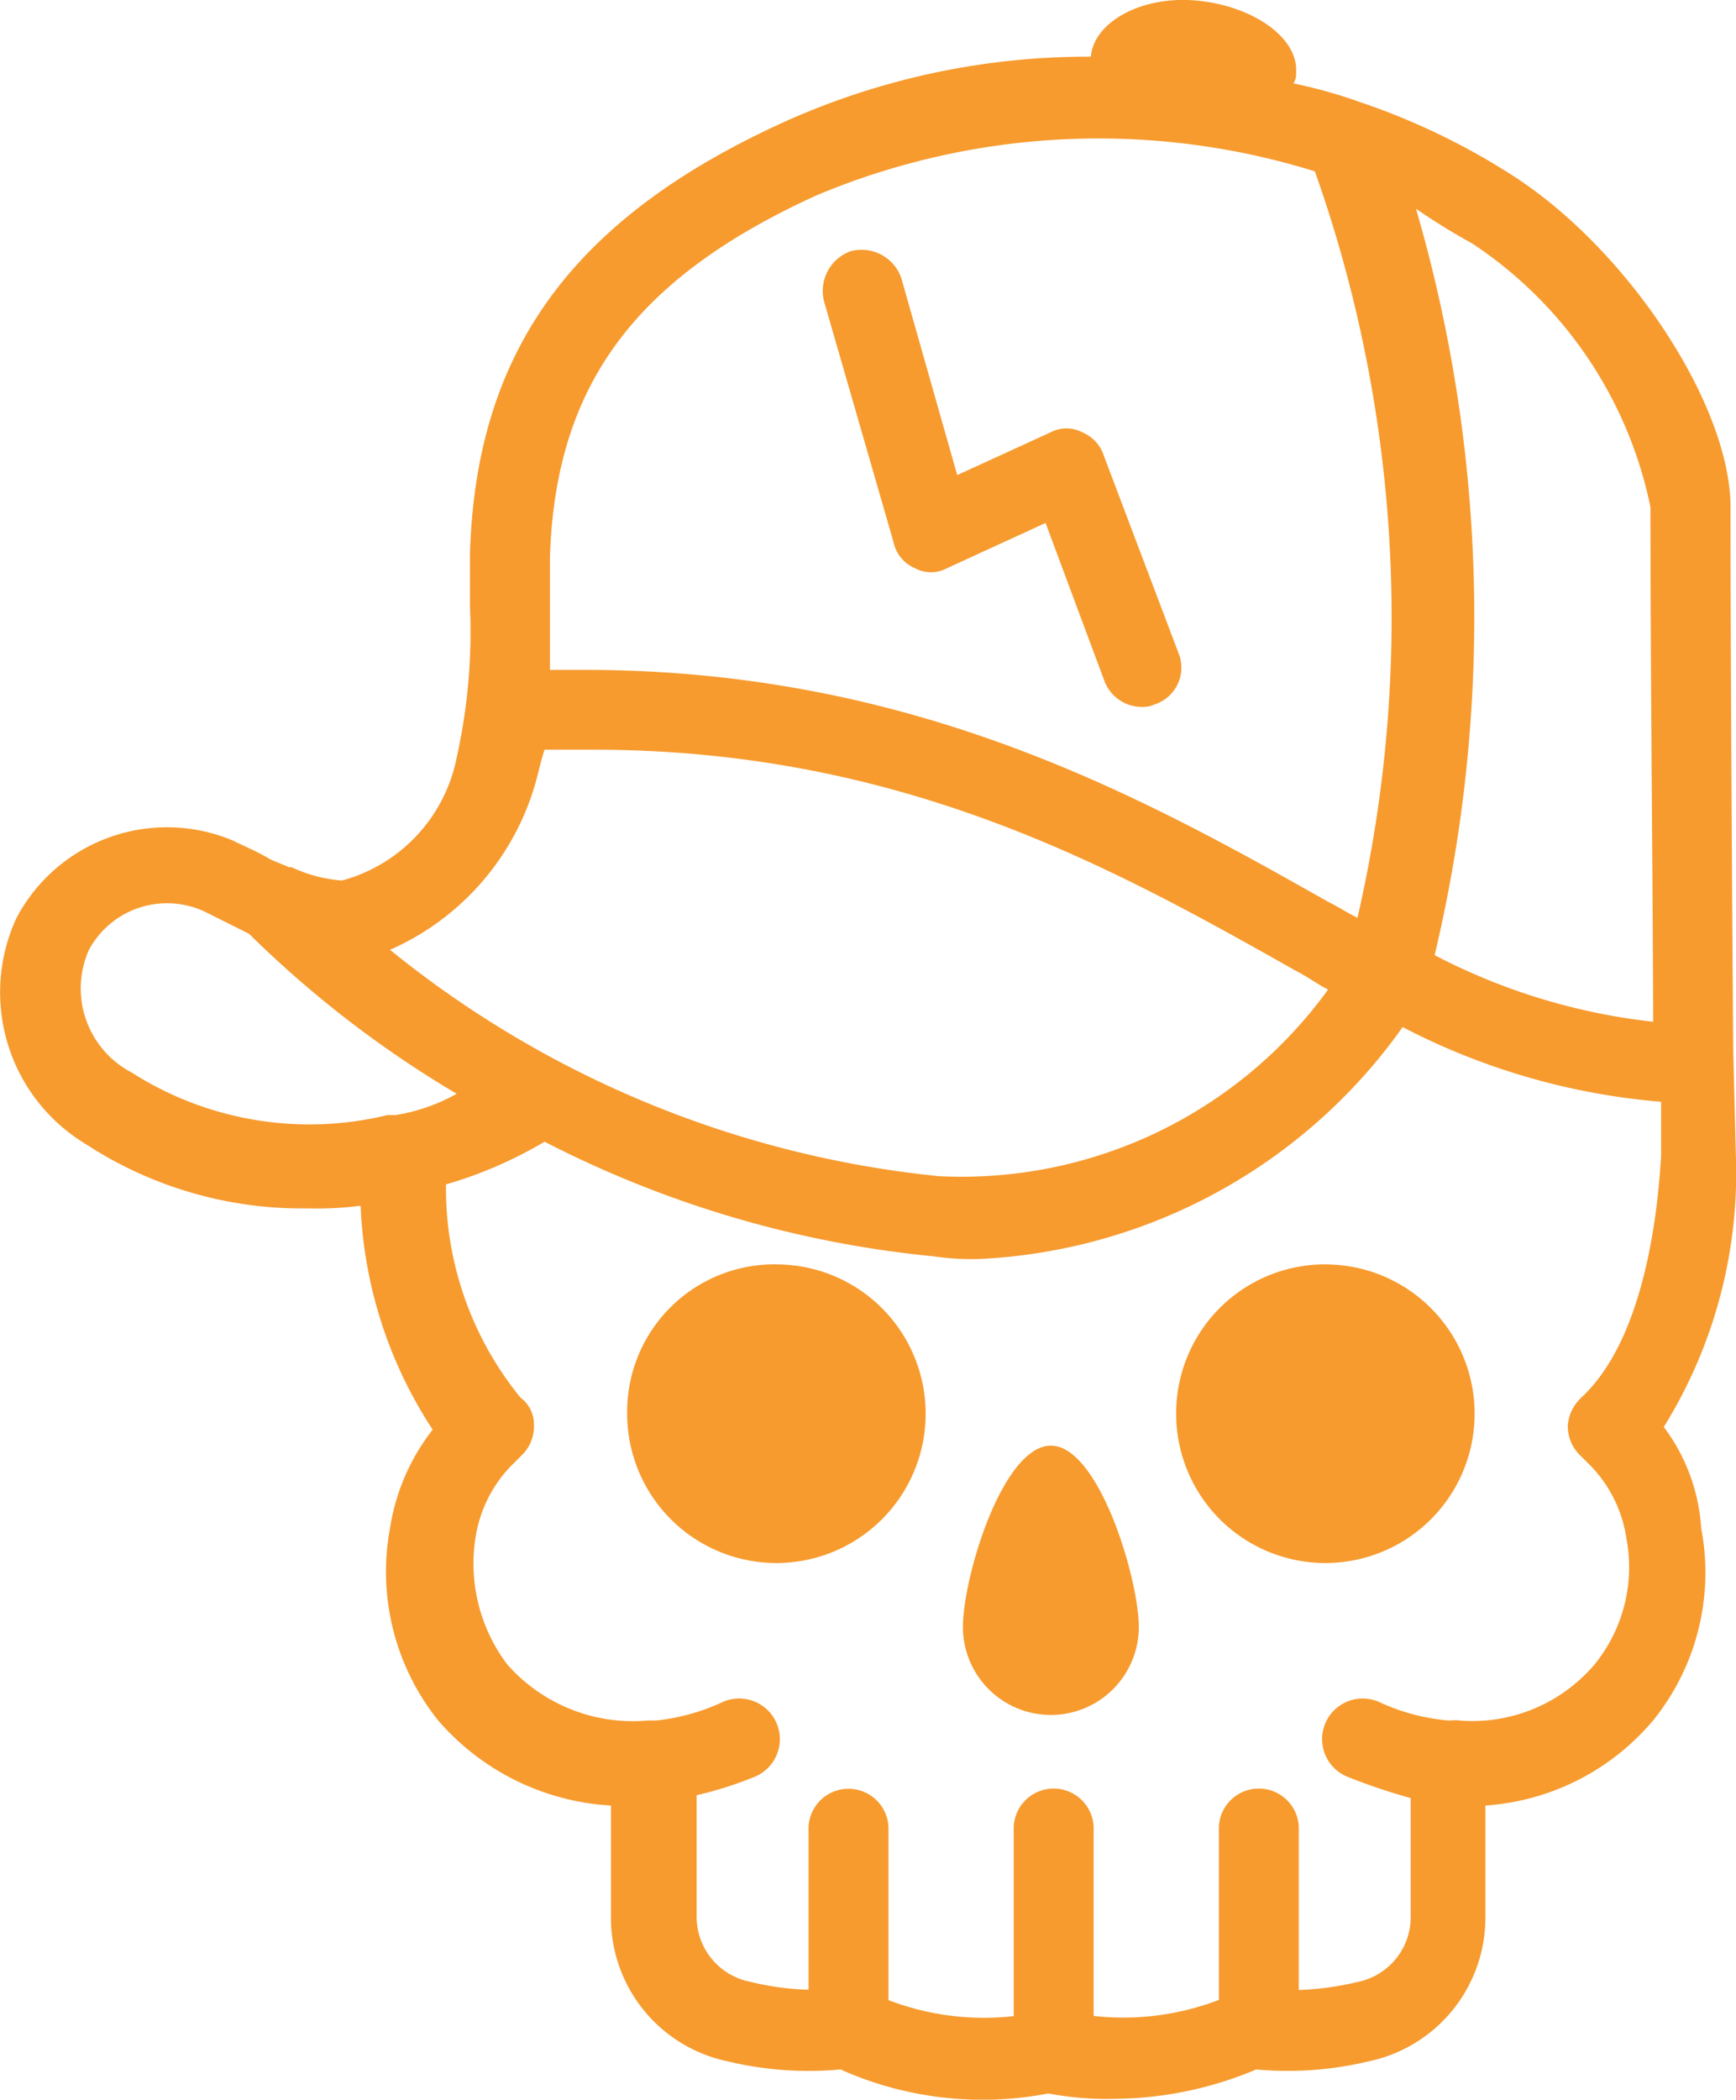 <svg xmlns="http://www.w3.org/2000/svg" width="24.09" height="29.125" viewBox="0 0 24.09 29.125">
  <path id="Calavera-Gorra" d="M19.066,15.556h.111C19.14,15.593,19.1,15.556,19.066,15.556Zm0,0h.111C19.14,15.593,19.1,15.556,19.066,15.556Zm2.958-4.068a6.68,6.68,0,0,0,1-3.772l-.037-1.479h0s-.037-4.918-.037-7.507c0-1.405-1.405-3.55-3-4.586A9.559,9.559,0,0,0,17.808-6.89a6.735,6.735,0,0,0-.924-.259.222.222,0,0,0,.037-.148c.037-.481-.592-.924-1.368-1s-1.442.3-1.479.777h0a10.268,10.268,0,0,0-4.215.887C6.9-5.3,5.532-3.452,5.457-.6V.1a8,8,0,0,1-.185,2.108,2.209,2.209,0,0,1-1.59,1.7,1.986,1.986,0,0,1-.7-.185H2.943c-.074-.037-.185-.074-.259-.111-.185-.111-.37-.185-.518-.259a2.362,2.362,0,0,0-3,1.072A2.457,2.457,0,0,0,.133,7.568,5.478,5.478,0,0,0,3.2,8.456a4.7,4.7,0,0,0,.74-.037,6.105,6.105,0,0,0,1,3.106,2.945,2.945,0,0,0-.592,1.368,3.3,3.3,0,0,0,.666,2.663,3.425,3.425,0,0,0,2.4,1.183v1.59a2.036,2.036,0,0,0,1.627,1.96A4.811,4.811,0,0,0,10.6,20.4a4.824,4.824,0,0,0,2.884.333h0a4.375,4.375,0,0,0,.961.074,5.133,5.133,0,0,0,1.923-.407,4.811,4.811,0,0,0,1.553-.111,2.036,2.036,0,0,0,1.627-1.96v-1.59a3.333,3.333,0,0,0,2.33-1.183,3.262,3.262,0,0,0,.665-2.663A2.605,2.605,0,0,0,22.024,11.488ZM19.362-4.931A5.767,5.767,0,0,1,21.839-1.27c0,2.33.037,5.806.037,7.137a8.587,8.587,0,0,1-3.032-.924,20.246,20.246,0,0,0-.259-10.354A8.831,8.831,0,0,0,19.362-4.931ZM6.567-.567c.074-2.4,1.183-3.883,3.7-5.029a10.1,10.1,0,0,1,6.915-.333,18.525,18.525,0,0,1,.591,10.354c-.148-.074-.259-.148-.407-.222C14.813,2.761,11.633.986,7.048.986H6.567V-.567ZM6.382,2.5c.037-.148.074-.3.111-.407h.665c4.29,0,7.211,1.627,9.763,3.069.148.074.3.185.444.259a6.278,6.278,0,0,1-5.4,2.588A14.369,14.369,0,0,1,4.348,4.869,3.611,3.611,0,0,0,6.382,2.5ZM4.422,7.162H4.311A4.589,4.589,0,0,1,.761,6.57a1.316,1.316,0,0,1-.591-1.7A1.231,1.231,0,0,1,1.8,4.351l.37.185.222.111A14.909,14.909,0,0,0,5.273,6.866,2.553,2.553,0,0,1,4.422,7.162Zm16.456,3.92a.587.587,0,0,0-.185.37.557.557,0,0,0,.148.407l.185.185a1.841,1.841,0,0,1,.481,1,2.135,2.135,0,0,1-.444,1.738,2.225,2.225,0,0,1-1.886.777h-.148a2.856,2.856,0,0,1-.961-.259.563.563,0,0,0-.444,1.036,8.38,8.38,0,0,0,.888.3v1.664a.919.919,0,0,1-.74.887,4.132,4.132,0,0,1-.813.111V17.035a.555.555,0,0,0-1.109,0v2.4a3.693,3.693,0,0,1-1.738.222V17.035a.555.555,0,0,0-1.109,0V19.66a3.693,3.693,0,0,1-1.738-.222v-2.4a.555.555,0,0,0-1.109,0v2.256a3.812,3.812,0,0,1-.813-.111.919.919,0,0,1-.74-.887v-1.7a5.226,5.226,0,0,0,.813-.259A.563.563,0,1,0,8.971,15.3a2.9,2.9,0,0,1-.924.259H7.935a2.326,2.326,0,0,1-1.96-.777,2.323,2.323,0,0,1-.444-1.738,1.839,1.839,0,0,1,.481-1l.185-.185a.556.556,0,0,0,.148-.407.455.455,0,0,0-.185-.37A4.591,4.591,0,0,1,5.125,8.123a5.88,5.88,0,0,0,1.368-.592,14.959,14.959,0,0,0,5.4,1.59,3.583,3.583,0,0,0,.629.037A7.642,7.642,0,0,0,18.4,5.941a9.45,9.45,0,0,0,3.587,1.036v.74C21.95,8.345,21.8,10.231,20.878,11.081ZM14.776,1.5a.556.556,0,0,1-.518-.37l-.813-2.182-1.368.628a.47.47,0,0,1-.444,0,.508.508,0,0,1-.3-.37l-.961-3.328a.586.586,0,0,1,.37-.7.585.585,0,0,1,.7.37l.777,2.736,1.294-.592a.473.473,0,0,1,.444,0,.525.525,0,0,1,.3.333L15.294.764a.535.535,0,0,1-.333.7A.4.4,0,0,1,14.776,1.5ZM13.519,11.747c.666,0,1.22,1.849,1.22,2.515a1.22,1.22,0,0,1-2.441,0C12.3,13.559,12.853,11.747,13.519,11.747Zm3.809-2.514A2.071,2.071,0,1,1,15.257,11.3,2.067,2.067,0,0,1,17.328,9.232Zm-7.618,0A2.071,2.071,0,1,1,7.639,11.3,2.044,2.044,0,0,1,9.71,9.232Z" transform="translate(1.064 8.306)" fill="#f79b2f"/>
</svg>
